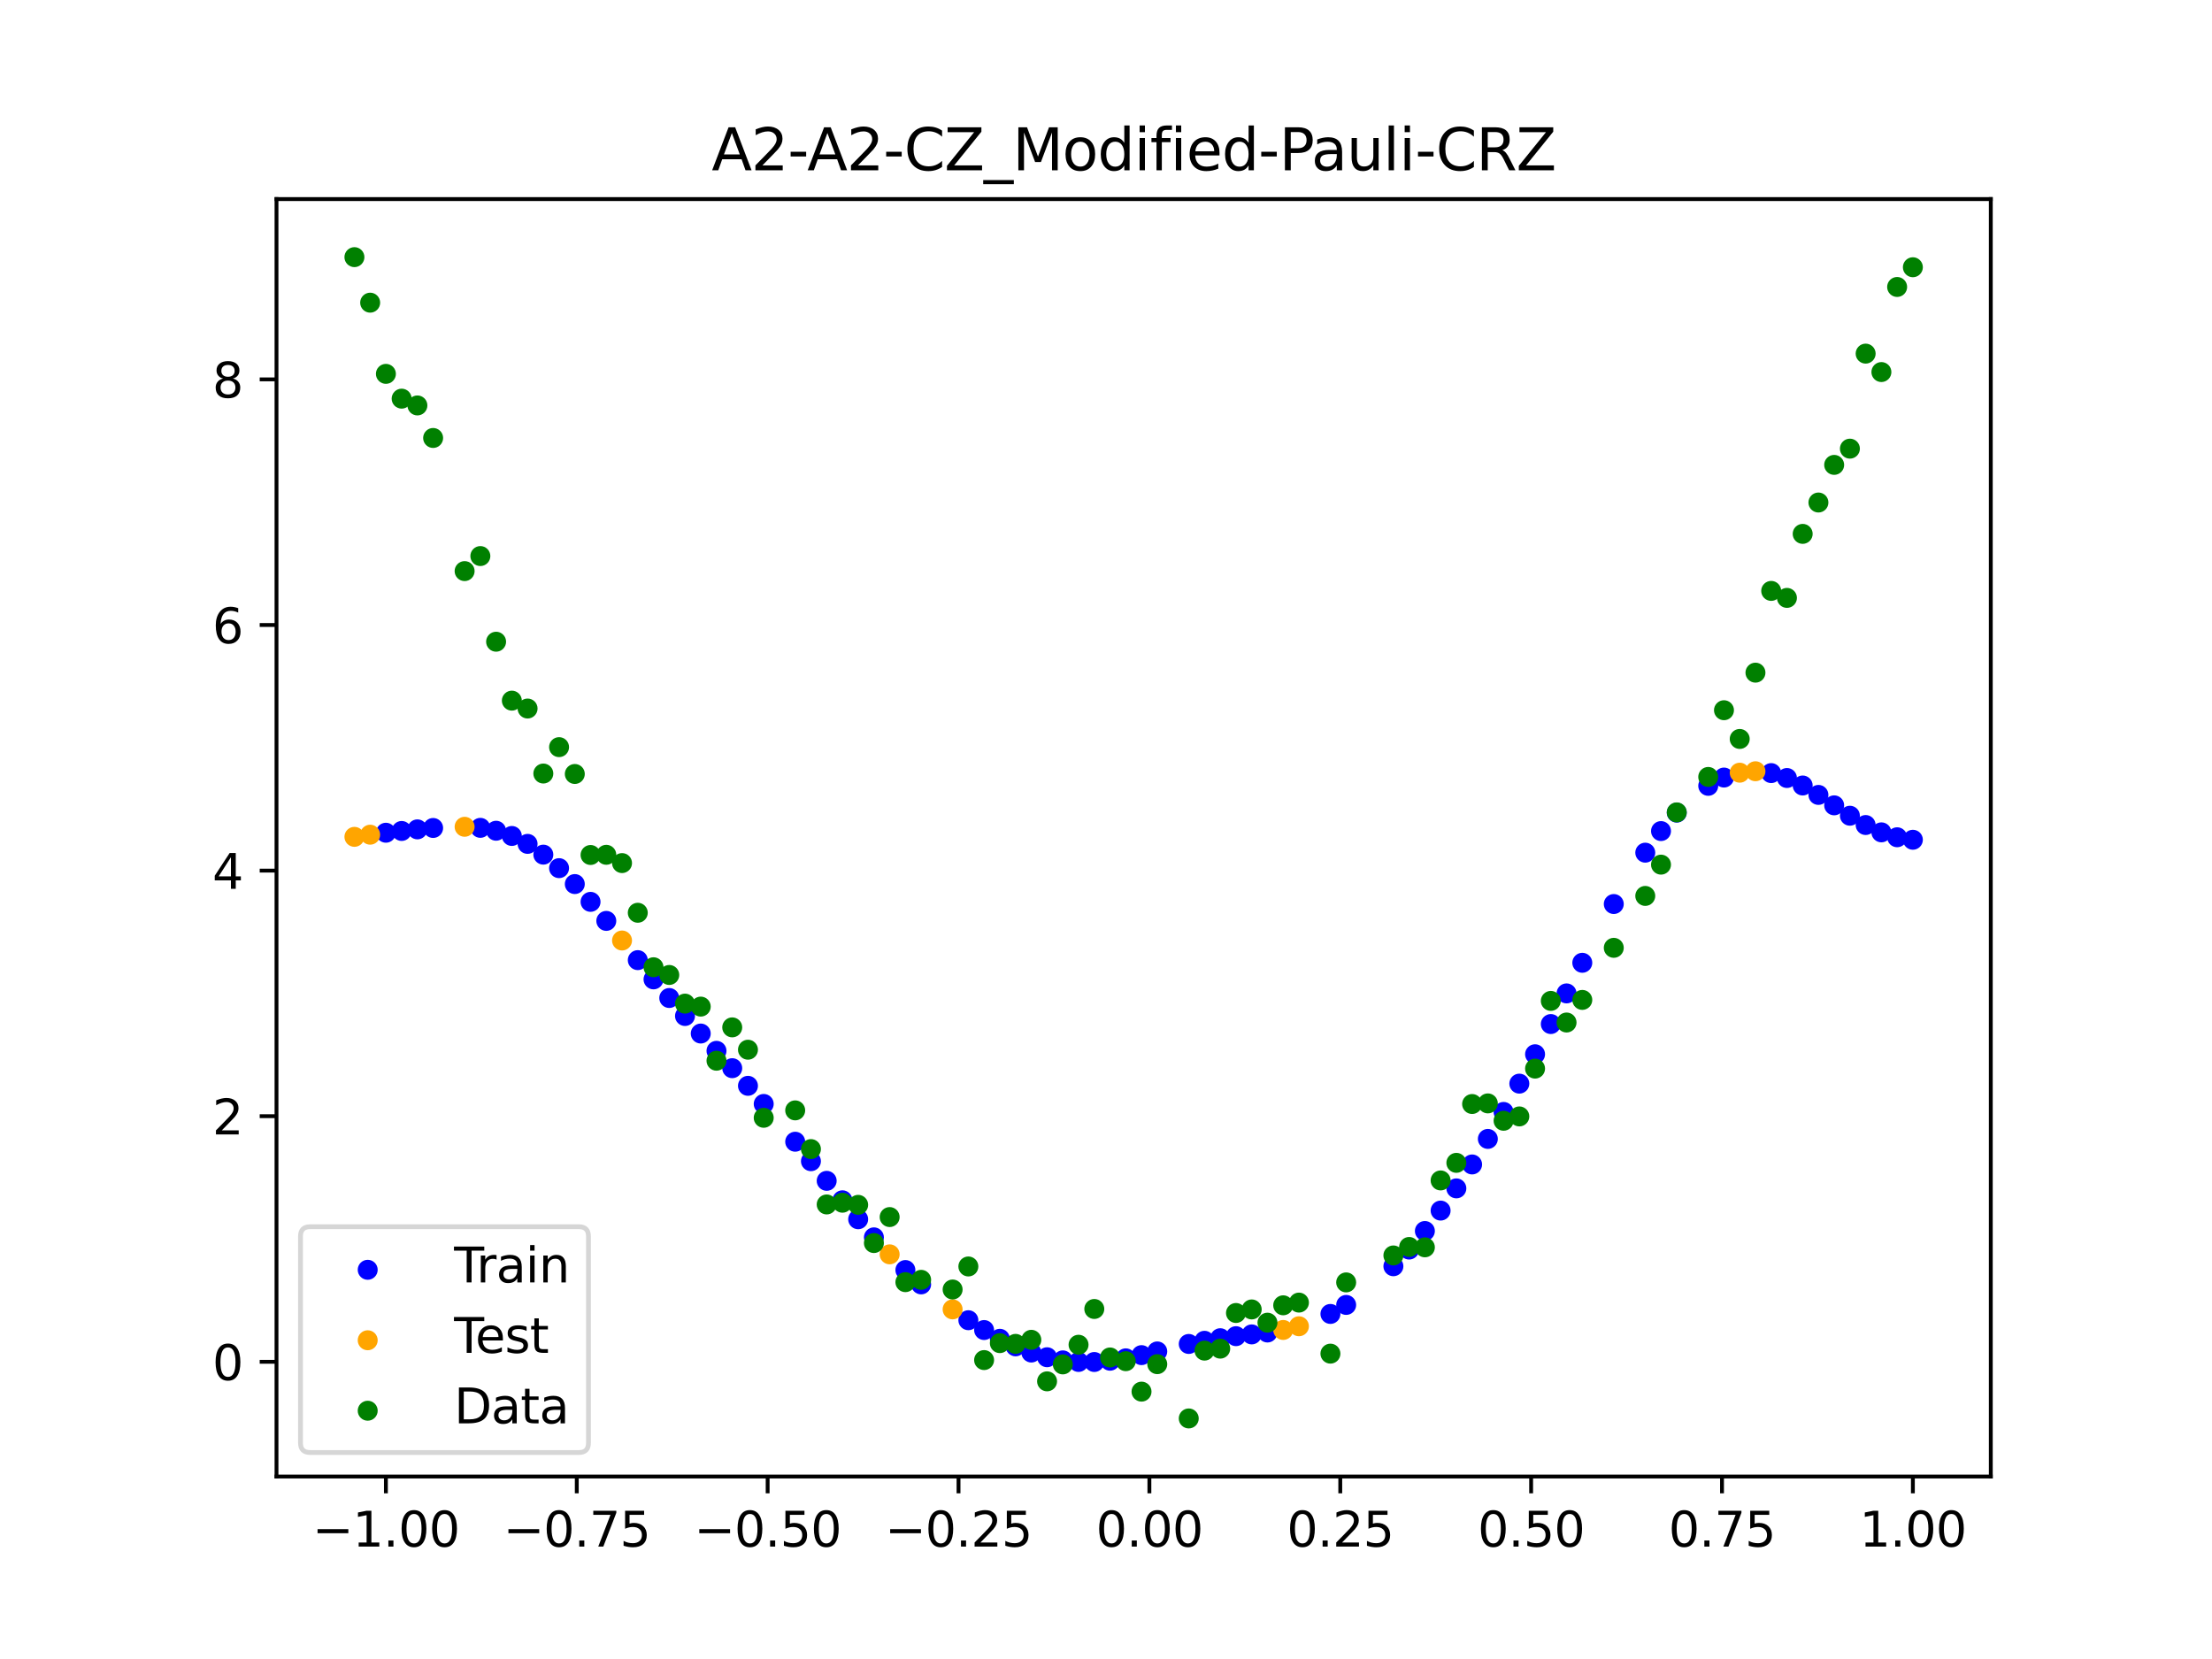 <?xml version="1.0" encoding="utf-8" standalone="no"?>
<!DOCTYPE svg PUBLIC "-//W3C//DTD SVG 1.1//EN"
  "http://www.w3.org/Graphics/SVG/1.1/DTD/svg11.dtd">
<svg xmlns:xlink="http://www.w3.org/1999/xlink" width="460.8pt" height="345.6pt" viewBox="0 0 460.8 345.6" xmlns="http://www.w3.org/2000/svg" version="1.1">
 <defs>
  <style type="text/css">*{stroke-linejoin: round; stroke-linecap: butt}</style>
 </defs>
 <g id="figure_1">
  <g id="patch_1">
   <path d="M 0 345.6 
L 460.8 345.6 
L 460.8 0 
L 0 0 
z
" style="fill: #ffffff"/>
  </g>
  <g id="axes_1">
   <g id="patch_2">
    <path d="M 57.6 307.584 
L 414.72 307.584 
L 414.72 41.472 
L 57.6 41.472 
z
" style="fill: #ffffff"/>
   </g>
   <g id="PathCollection_1">
    <defs>
     <path id="mdd47e2f540" d="M 0 1.581 
C 0.419 1.581 0.822 1.415 1.118 1.118 
C 1.415 0.822 1.581 0.419 1.581 0 
C 1.581 -0.419 1.415 -0.822 1.118 -1.118 
C 0.822 -1.415 0.419 -1.581 0 -1.581 
C -0.419 -1.581 -0.822 -1.415 -1.118 -1.118 
C -1.415 -0.822 -1.581 -0.419 -1.581 0 
C -1.581 0.419 -1.415 0.822 -1.118 1.118 
C -0.822 1.415 -0.419 1.581 0 1.581 
z
" style="stroke: #0000ff"/>
    </defs>
    <g clip-path="url(#p94c8660cae)">
     <use xlink:href="#mdd47e2f540" x="208.286" y="278.893" style="fill: #0000ff; stroke: #0000ff"/>
     <use xlink:href="#mdd47e2f540" x="83.671" y="173.106" style="fill: #0000ff; stroke: #0000ff"/>
     <use xlink:href="#mdd47e2f540" x="349.297" y="169.289" style="fill: #0000ff; stroke: #0000ff"/>
     <use xlink:href="#mdd47e2f540" x="149.258" y="218.907" style="fill: #0000ff; stroke: #0000ff"/>
     <use xlink:href="#mdd47e2f540" x="293.548" y="260.306" style="fill: #0000ff; stroke: #0000ff"/>
     <use xlink:href="#mdd47e2f540" x="319.783" y="219.619" style="fill: #0000ff; stroke: #0000ff"/>
     <use xlink:href="#mdd47e2f540" x="254.196" y="278.773" style="fill: #0000ff; stroke: #0000ff"/>
     <use xlink:href="#mdd47e2f540" x="342.739" y="177.626" style="fill: #0000ff; stroke: #0000ff"/>
     <use xlink:href="#mdd47e2f540" x="142.699" y="211.652" style="fill: #0000ff; stroke: #0000ff"/>
     <use xlink:href="#mdd47e2f540" x="175.492" y="250.043" style="fill: #0000ff; stroke: #0000ff"/>
     <use xlink:href="#mdd47e2f540" x="250.917" y="279.31" style="fill: #0000ff; stroke: #0000ff"/>
     <use xlink:href="#mdd47e2f540" x="155.816" y="226.198" style="fill: #0000ff; stroke: #0000ff"/>
     <use xlink:href="#mdd47e2f540" x="86.95" y="172.772" style="fill: #0000ff; stroke: #0000ff"/>
     <use xlink:href="#mdd47e2f540" x="123.023" y="187.873" style="fill: #0000ff; stroke: #0000ff"/>
     <use xlink:href="#mdd47e2f540" x="313.224" y="231.635" style="fill: #0000ff; stroke: #0000ff"/>
     <use xlink:href="#mdd47e2f540" x="100.067" y="172.457" style="fill: #0000ff; stroke: #0000ff"/>
     <use xlink:href="#mdd47e2f540" x="132.861" y="200.014" style="fill: #0000ff; stroke: #0000ff"/>
     <use xlink:href="#mdd47e2f540" x="182.051" y="257.764" style="fill: #0000ff; stroke: #0000ff"/>
     <use xlink:href="#mdd47e2f540" x="382.091" y="167.767" style="fill: #0000ff; stroke: #0000ff"/>
     <use xlink:href="#mdd47e2f540" x="188.61" y="264.571" style="fill: #0000ff; stroke: #0000ff"/>
     <use xlink:href="#mdd47e2f540" x="247.638" y="279.97" style="fill: #0000ff; stroke: #0000ff"/>
     <use xlink:href="#mdd47e2f540" x="300.107" y="252.188" style="fill: #0000ff; stroke: #0000ff"/>
     <use xlink:href="#mdd47e2f540" x="152.537" y="222.522" style="fill: #0000ff; stroke: #0000ff"/>
     <use xlink:href="#mdd47e2f540" x="205.006" y="277.071" style="fill: #0000ff; stroke: #0000ff"/>
     <use xlink:href="#mdd47e2f540" x="306.666" y="242.576" style="fill: #0000ff; stroke: #0000ff"/>
     <use xlink:href="#mdd47e2f540" x="280.431" y="271.839" style="fill: #0000ff; stroke: #0000ff"/>
     <use xlink:href="#mdd47e2f540" x="90.229" y="172.482" style="fill: #0000ff; stroke: #0000ff"/>
     <use xlink:href="#mdd47e2f540" x="326.342" y="206.944" style="fill: #0000ff; stroke: #0000ff"/>
     <use xlink:href="#mdd47e2f540" x="296.828" y="256.44" style="fill: #0000ff; stroke: #0000ff"/>
     <use xlink:href="#mdd47e2f540" x="165.654" y="237.841" style="fill: #0000ff; stroke: #0000ff"/>
     <use xlink:href="#mdd47e2f540" x="231.241" y="283.464" style="fill: #0000ff; stroke: #0000ff"/>
     <use xlink:href="#mdd47e2f540" x="277.152" y="273.717" style="fill: #0000ff; stroke: #0000ff"/>
     <use xlink:href="#mdd47e2f540" x="106.626" y="174.146" style="fill: #0000ff; stroke: #0000ff"/>
     <use xlink:href="#mdd47e2f540" x="172.213" y="245.989" style="fill: #0000ff; stroke: #0000ff"/>
     <use xlink:href="#mdd47e2f540" x="346.018" y="173.128" style="fill: #0000ff; stroke: #0000ff"/>
     <use xlink:href="#mdd47e2f540" x="309.945" y="237.258" style="fill: #0000ff; stroke: #0000ff"/>
     <use xlink:href="#mdd47e2f540" x="359.135" y="161.978" style="fill: #0000ff; stroke: #0000ff"/>
     <use xlink:href="#mdd47e2f540" x="116.464" y="180.851" style="fill: #0000ff; stroke: #0000ff"/>
     <use xlink:href="#mdd47e2f540" x="103.347" y="173.059" style="fill: #0000ff; stroke: #0000ff"/>
     <use xlink:href="#mdd47e2f540" x="159.096" y="229.971" style="fill: #0000ff; stroke: #0000ff"/>
     <use xlink:href="#mdd47e2f540" x="119.743" y="184.166" style="fill: #0000ff; stroke: #0000ff"/>
     <use xlink:href="#mdd47e2f540" x="178.772" y="253.992" style="fill: #0000ff; stroke: #0000ff"/>
     <use xlink:href="#mdd47e2f540" x="241.079" y="281.527" style="fill: #0000ff; stroke: #0000ff"/>
     <use xlink:href="#mdd47e2f540" x="145.978" y="215.303" style="fill: #0000ff; stroke: #0000ff"/>
     <use xlink:href="#mdd47e2f540" x="168.934" y="241.901" style="fill: #0000ff; stroke: #0000ff"/>
     <use xlink:href="#mdd47e2f540" x="329.621" y="200.567" style="fill: #0000ff; stroke: #0000ff"/>
     <use xlink:href="#mdd47e2f540" x="264.034" y="277.586" style="fill: #0000ff; stroke: #0000ff"/>
     <use xlink:href="#mdd47e2f540" x="391.929" y="173.395" style="fill: #0000ff; stroke: #0000ff"/>
     <use xlink:href="#mdd47e2f540" x="336.18" y="188.325" style="fill: #0000ff; stroke: #0000ff"/>
     <use xlink:href="#mdd47e2f540" x="316.504" y="225.741" style="fill: #0000ff; stroke: #0000ff"/>
     <use xlink:href="#mdd47e2f540" x="191.889" y="267.561" style="fill: #0000ff; stroke: #0000ff"/>
     <use xlink:href="#mdd47e2f540" x="368.973" y="161.051" style="fill: #0000ff; stroke: #0000ff"/>
     <use xlink:href="#mdd47e2f540" x="398.487" y="174.938" style="fill: #0000ff; stroke: #0000ff"/>
     <use xlink:href="#mdd47e2f540" x="234.52" y="282.967" style="fill: #0000ff; stroke: #0000ff"/>
     <use xlink:href="#mdd47e2f540" x="109.905" y="175.795" style="fill: #0000ff; stroke: #0000ff"/>
     <use xlink:href="#mdd47e2f540" x="323.062" y="213.328" style="fill: #0000ff; stroke: #0000ff"/>
     <use xlink:href="#mdd47e2f540" x="126.302" y="191.838" style="fill: #0000ff; stroke: #0000ff"/>
     <use xlink:href="#mdd47e2f540" x="388.649" y="171.867" style="fill: #0000ff; stroke: #0000ff"/>
     <use xlink:href="#mdd47e2f540" x="227.962" y="283.73" style="fill: #0000ff; stroke: #0000ff"/>
     <use xlink:href="#mdd47e2f540" x="113.185" y="178.037" style="fill: #0000ff; stroke: #0000ff"/>
     <use xlink:href="#mdd47e2f540" x="260.755" y="277.981" style="fill: #0000ff; stroke: #0000ff"/>
     <use xlink:href="#mdd47e2f540" x="80.391" y="173.474" style="fill: #0000ff; stroke: #0000ff"/>
     <use xlink:href="#mdd47e2f540" x="139.42" y="207.901" style="fill: #0000ff; stroke: #0000ff"/>
     <use xlink:href="#mdd47e2f540" x="378.811" y="165.595" style="fill: #0000ff; stroke: #0000ff"/>
     <use xlink:href="#mdd47e2f540" x="375.532" y="163.634" style="fill: #0000ff; stroke: #0000ff"/>
     <use xlink:href="#mdd47e2f540" x="237.8" y="282.298" style="fill: #0000ff; stroke: #0000ff"/>
     <use xlink:href="#mdd47e2f540" x="290.269" y="263.782" style="fill: #0000ff; stroke: #0000ff"/>
     <use xlink:href="#mdd47e2f540" x="211.565" y="280.466" style="fill: #0000ff; stroke: #0000ff"/>
     <use xlink:href="#mdd47e2f540" x="136.14" y="204.021" style="fill: #0000ff; stroke: #0000ff"/>
     <use xlink:href="#mdd47e2f540" x="395.208" y="174.417" style="fill: #0000ff; stroke: #0000ff"/>
     <use xlink:href="#mdd47e2f540" x="385.37" y="169.932" style="fill: #0000ff; stroke: #0000ff"/>
     <use xlink:href="#mdd47e2f540" x="303.386" y="247.561" style="fill: #0000ff; stroke: #0000ff"/>
     <use xlink:href="#mdd47e2f540" x="224.682" y="283.718" style="fill: #0000ff; stroke: #0000ff"/>
     <use xlink:href="#mdd47e2f540" x="372.253" y="162.072" style="fill: #0000ff; stroke: #0000ff"/>
     <use xlink:href="#mdd47e2f540" x="257.476" y="278.348" style="fill: #0000ff; stroke: #0000ff"/>
     <use xlink:href="#mdd47e2f540" x="221.403" y="283.393" style="fill: #0000ff; stroke: #0000ff"/>
     <use xlink:href="#mdd47e2f540" x="355.856" y="163.704" style="fill: #0000ff; stroke: #0000ff"/>
     <use xlink:href="#mdd47e2f540" x="201.727" y="275.025" style="fill: #0000ff; stroke: #0000ff"/>
     <use xlink:href="#mdd47e2f540" x="214.844" y="281.758" style="fill: #0000ff; stroke: #0000ff"/>
     <use xlink:href="#mdd47e2f540" x="218.124" y="282.739" style="fill: #0000ff; stroke: #0000ff"/>
    </g>
   </g>
   <g id="PathCollection_2">
    <defs>
     <path id="m7526c33d32" d="M 0 1.581 
C 0.419 1.581 0.822 1.415 1.118 1.118 
C 1.415 0.822 1.581 0.419 1.581 0 
C 1.581 -0.419 1.415 -0.822 1.118 -1.118 
C 0.822 -1.415 0.419 -1.581 0 -1.581 
C -0.419 -1.581 -0.822 -1.415 -1.118 -1.118 
C -1.415 -0.822 -1.581 -0.419 -1.581 0 
C -1.581 0.419 -1.415 0.822 -1.118 1.118 
C -0.822 1.415 -0.419 1.581 0 1.581 
z
" style="stroke: #ffa500"/>
    </defs>
    <g clip-path="url(#p94c8660cae)">
     <use xlink:href="#m7526c33d32" x="198.448" y="272.766" style="fill: #ffa500; stroke: #ffa500"/>
     <use xlink:href="#m7526c33d32" x="365.694" y="160.666" style="fill: #ffa500; stroke: #ffa500"/>
     <use xlink:href="#m7526c33d32" x="73.833" y="174.331" style="fill: #ffa500; stroke: #ffa500"/>
     <use xlink:href="#m7526c33d32" x="96.788" y="172.235" style="fill: #ffa500; stroke: #ffa500"/>
     <use xlink:href="#m7526c33d32" x="267.314" y="277.055" style="fill: #ffa500; stroke: #ffa500"/>
     <use xlink:href="#m7526c33d32" x="129.581" y="195.924" style="fill: #ffa500; stroke: #ffa500"/>
     <use xlink:href="#m7526c33d32" x="185.33" y="261.302" style="fill: #ffa500; stroke: #ffa500"/>
     <use xlink:href="#m7526c33d32" x="270.593" y="276.284" style="fill: #ffa500; stroke: #ffa500"/>
     <use xlink:href="#m7526c33d32" x="77.112" y="173.881" style="fill: #ffa500; stroke: #ffa500"/>
     <use xlink:href="#m7526c33d32" x="362.415" y="160.967" style="fill: #ffa500; stroke: #ffa500"/>
    </g>
   </g>
   <g id="PathCollection_3">
    <defs>
     <path id="m6235c4e39a" d="M 0 1.581 
C 0.419 1.581 0.822 1.415 1.118 1.118 
C 1.415 0.822 1.581 0.419 1.581 0 
C 1.581 -0.419 1.415 -0.822 1.118 -1.118 
C 0.822 -1.415 0.419 -1.581 0 -1.581 
C -0.419 -1.581 -0.822 -1.415 -1.118 -1.118 
C -1.415 -0.822 -1.581 -0.419 -1.581 0 
C -1.581 0.419 -1.415 0.822 -1.118 1.118 
C -0.822 1.415 -0.419 1.581 0 1.581 
z
" style="stroke: #008000"/>
    </defs>
    <g clip-path="url(#p94c8660cae)">
     <use xlink:href="#m6235c4e39a" x="208.286" y="279.798" style="fill: #008000; stroke: #008000"/>
     <use xlink:href="#m6235c4e39a" x="83.671" y="83.047" style="fill: #008000; stroke: #008000"/>
     <use xlink:href="#m6235c4e39a" x="349.297" y="169.235" style="fill: #008000; stroke: #008000"/>
     <use xlink:href="#m6235c4e39a" x="149.258" y="220.967" style="fill: #008000; stroke: #008000"/>
     <use xlink:href="#m6235c4e39a" x="293.548" y="259.766" style="fill: #008000; stroke: #008000"/>
     <use xlink:href="#m6235c4e39a" x="319.783" y="222.609" style="fill: #008000; stroke: #008000"/>
     <use xlink:href="#m6235c4e39a" x="254.196" y="280.945" style="fill: #008000; stroke: #008000"/>
     <use xlink:href="#m6235c4e39a" x="342.739" y="186.636" style="fill: #008000; stroke: #008000"/>
     <use xlink:href="#m6235c4e39a" x="142.699" y="209.073" style="fill: #008000; stroke: #008000"/>
     <use xlink:href="#m6235c4e39a" x="175.492" y="250.548" style="fill: #008000; stroke: #008000"/>
     <use xlink:href="#m6235c4e39a" x="250.917" y="281.357" style="fill: #008000; stroke: #008000"/>
     <use xlink:href="#m6235c4e39a" x="155.816" y="218.675" style="fill: #008000; stroke: #008000"/>
     <use xlink:href="#m6235c4e39a" x="86.95" y="84.461" style="fill: #008000; stroke: #008000"/>
     <use xlink:href="#m6235c4e39a" x="123.023" y="178.109" style="fill: #008000; stroke: #008000"/>
     <use xlink:href="#m6235c4e39a" x="313.224" y="233.476" style="fill: #008000; stroke: #008000"/>
     <use xlink:href="#m6235c4e39a" x="100.067" y="115.838" style="fill: #008000; stroke: #008000"/>
     <use xlink:href="#m6235c4e39a" x="132.861" y="190.145" style="fill: #008000; stroke: #008000"/>
     <use xlink:href="#m6235c4e39a" x="182.051" y="258.951" style="fill: #008000; stroke: #008000"/>
     <use xlink:href="#m6235c4e39a" x="382.091" y="96.844" style="fill: #008000; stroke: #008000"/>
     <use xlink:href="#m6235c4e39a" x="188.61" y="267.097" style="fill: #008000; stroke: #008000"/>
     <use xlink:href="#m6235c4e39a" x="247.638" y="295.488" style="fill: #008000; stroke: #008000"/>
     <use xlink:href="#m6235c4e39a" x="300.107" y="245.907" style="fill: #008000; stroke: #008000"/>
     <use xlink:href="#m6235c4e39a" x="152.537" y="214.021" style="fill: #008000; stroke: #008000"/>
     <use xlink:href="#m6235c4e39a" x="205.006" y="283.329" style="fill: #008000; stroke: #008000"/>
     <use xlink:href="#m6235c4e39a" x="306.666" y="229.986" style="fill: #008000; stroke: #008000"/>
     <use xlink:href="#m6235c4e39a" x="280.431" y="267.148" style="fill: #008000; stroke: #008000"/>
     <use xlink:href="#m6235c4e39a" x="90.229" y="91.238" style="fill: #008000; stroke: #008000"/>
     <use xlink:href="#m6235c4e39a" x="326.342" y="213.009" style="fill: #008000; stroke: #008000"/>
     <use xlink:href="#m6235c4e39a" x="296.828" y="259.841" style="fill: #008000; stroke: #008000"/>
     <use xlink:href="#m6235c4e39a" x="165.654" y="231.312" style="fill: #008000; stroke: #008000"/>
     <use xlink:href="#m6235c4e39a" x="231.241" y="282.785" style="fill: #008000; stroke: #008000"/>
     <use xlink:href="#m6235c4e39a" x="277.152" y="281.988" style="fill: #008000; stroke: #008000"/>
     <use xlink:href="#m6235c4e39a" x="106.626" y="145.957" style="fill: #008000; stroke: #008000"/>
     <use xlink:href="#m6235c4e39a" x="172.213" y="250.909" style="fill: #008000; stroke: #008000"/>
     <use xlink:href="#m6235c4e39a" x="346.018" y="180.121" style="fill: #008000; stroke: #008000"/>
     <use xlink:href="#m6235c4e39a" x="309.945" y="229.858" style="fill: #008000; stroke: #008000"/>
     <use xlink:href="#m6235c4e39a" x="359.135" y="147.953" style="fill: #008000; stroke: #008000"/>
     <use xlink:href="#m6235c4e39a" x="116.464" y="155.642" style="fill: #008000; stroke: #008000"/>
     <use xlink:href="#m6235c4e39a" x="103.347" y="133.681" style="fill: #008000; stroke: #008000"/>
     <use xlink:href="#m6235c4e39a" x="159.096" y="232.856" style="fill: #008000; stroke: #008000"/>
     <use xlink:href="#m6235c4e39a" x="119.743" y="161.234" style="fill: #008000; stroke: #008000"/>
     <use xlink:href="#m6235c4e39a" x="178.772" y="250.991" style="fill: #008000; stroke: #008000"/>
     <use xlink:href="#m6235c4e39a" x="241.079" y="284.178" style="fill: #008000; stroke: #008000"/>
     <use xlink:href="#m6235c4e39a" x="145.978" y="209.694" style="fill: #008000; stroke: #008000"/>
     <use xlink:href="#m6235c4e39a" x="168.934" y="239.376" style="fill: #008000; stroke: #008000"/>
     <use xlink:href="#m6235c4e39a" x="329.621" y="208.299" style="fill: #008000; stroke: #008000"/>
     <use xlink:href="#m6235c4e39a" x="264.034" y="275.541" style="fill: #008000; stroke: #008000"/>
     <use xlink:href="#m6235c4e39a" x="391.929" y="77.507" style="fill: #008000; stroke: #008000"/>
     <use xlink:href="#m6235c4e39a" x="336.18" y="197.449" style="fill: #008000; stroke: #008000"/>
     <use xlink:href="#m6235c4e39a" x="316.504" y="232.571" style="fill: #008000; stroke: #008000"/>
     <use xlink:href="#m6235c4e39a" x="191.889" y="266.612" style="fill: #008000; stroke: #008000"/>
     <use xlink:href="#m6235c4e39a" x="368.973" y="123.096" style="fill: #008000; stroke: #008000"/>
     <use xlink:href="#m6235c4e39a" x="398.487" y="55.672" style="fill: #008000; stroke: #008000"/>
     <use xlink:href="#m6235c4e39a" x="234.52" y="283.56" style="fill: #008000; stroke: #008000"/>
     <use xlink:href="#m6235c4e39a" x="109.905" y="147.599" style="fill: #008000; stroke: #008000"/>
     <use xlink:href="#m6235c4e39a" x="323.062" y="208.507" style="fill: #008000; stroke: #008000"/>
     <use xlink:href="#m6235c4e39a" x="126.302" y="178.07" style="fill: #008000; stroke: #008000"/>
     <use xlink:href="#m6235c4e39a" x="388.649" y="73.667" style="fill: #008000; stroke: #008000"/>
     <use xlink:href="#m6235c4e39a" x="227.962" y="272.682" style="fill: #008000; stroke: #008000"/>
     <use xlink:href="#m6235c4e39a" x="113.185" y="161.141" style="fill: #008000; stroke: #008000"/>
     <use xlink:href="#m6235c4e39a" x="260.755" y="272.778" style="fill: #008000; stroke: #008000"/>
     <use xlink:href="#m6235c4e39a" x="80.391" y="77.883" style="fill: #008000; stroke: #008000"/>
     <use xlink:href="#m6235c4e39a" x="139.42" y="203.102" style="fill: #008000; stroke: #008000"/>
     <use xlink:href="#m6235c4e39a" x="378.811" y="104.684" style="fill: #008000; stroke: #008000"/>
     <use xlink:href="#m6235c4e39a" x="375.532" y="111.216" style="fill: #008000; stroke: #008000"/>
     <use xlink:href="#m6235c4e39a" x="237.8" y="289.903" style="fill: #008000; stroke: #008000"/>
     <use xlink:href="#m6235c4e39a" x="290.269" y="261.533" style="fill: #008000; stroke: #008000"/>
     <use xlink:href="#m6235c4e39a" x="211.565" y="279.954" style="fill: #008000; stroke: #008000"/>
     <use xlink:href="#m6235c4e39a" x="136.14" y="201.496" style="fill: #008000; stroke: #008000"/>
     <use xlink:href="#m6235c4e39a" x="395.208" y="59.781" style="fill: #008000; stroke: #008000"/>
     <use xlink:href="#m6235c4e39a" x="385.37" y="93.463" style="fill: #008000; stroke: #008000"/>
     <use xlink:href="#m6235c4e39a" x="303.386" y="242.242" style="fill: #008000; stroke: #008000"/>
     <use xlink:href="#m6235c4e39a" x="224.682" y="280.135" style="fill: #008000; stroke: #008000"/>
     <use xlink:href="#m6235c4e39a" x="372.253" y="124.552" style="fill: #008000; stroke: #008000"/>
     <use xlink:href="#m6235c4e39a" x="257.476" y="273.52" style="fill: #008000; stroke: #008000"/>
     <use xlink:href="#m6235c4e39a" x="221.403" y="284.229" style="fill: #008000; stroke: #008000"/>
     <use xlink:href="#m6235c4e39a" x="355.856" y="161.851" style="fill: #008000; stroke: #008000"/>
     <use xlink:href="#m6235c4e39a" x="201.727" y="263.828" style="fill: #008000; stroke: #008000"/>
     <use xlink:href="#m6235c4e39a" x="214.844" y="279.105" style="fill: #008000; stroke: #008000"/>
     <use xlink:href="#m6235c4e39a" x="218.124" y="287.758" style="fill: #008000; stroke: #008000"/>
    </g>
   </g>
   <g id="PathCollection_4">
    <g clip-path="url(#p94c8660cae)">
     <use xlink:href="#m6235c4e39a" x="198.448" y="268.627" style="fill: #008000; stroke: #008000"/>
     <use xlink:href="#m6235c4e39a" x="365.694" y="140.127" style="fill: #008000; stroke: #008000"/>
     <use xlink:href="#m6235c4e39a" x="73.833" y="53.568" style="fill: #008000; stroke: #008000"/>
     <use xlink:href="#m6235c4e39a" x="96.788" y="118.971" style="fill: #008000; stroke: #008000"/>
     <use xlink:href="#m6235c4e39a" x="267.314" y="271.918" style="fill: #008000; stroke: #008000"/>
     <use xlink:href="#m6235c4e39a" x="129.581" y="179.797" style="fill: #008000; stroke: #008000"/>
     <use xlink:href="#m6235c4e39a" x="185.33" y="253.537" style="fill: #008000; stroke: #008000"/>
     <use xlink:href="#m6235c4e39a" x="270.593" y="271.354" style="fill: #008000; stroke: #008000"/>
     <use xlink:href="#m6235c4e39a" x="77.112" y="63.052" style="fill: #008000; stroke: #008000"/>
     <use xlink:href="#m6235c4e39a" x="362.415" y="153.936" style="fill: #008000; stroke: #008000"/>
    </g>
   </g>
   <g id="matplotlib.axis_1">
    <g id="xtick_1">
     <g id="line2d_1">
      <defs>
       <path id="m10f197cf86" d="M 0 0 
L 0 3.5 
" style="stroke: #000000; stroke-width: 0.8"/>
      </defs>
      <g>
       <use xlink:href="#m10f197cf86" x="80.391" y="307.584" style="stroke: #000000; stroke-width: 0.8"/>
      </g>
     </g>
     <g id="text_1">
      <!-- −1.00 -->
      <g transform="translate(65.069 322.182) scale(0.1 -0.1)">
       <defs>
        <path id="DejaVuSans-2212" d="M 678 2272 
L 4684 2272 
L 4684 1741 
L 678 1741 
L 678 2272 
z
" transform="scale(0.016)"/>
        <path id="DejaVuSans-31" d="M 794 531 
L 1825 531 
L 1825 4091 
L 703 3866 
L 703 4441 
L 1819 4666 
L 2450 4666 
L 2450 531 
L 3481 531 
L 3481 0 
L 794 0 
L 794 531 
z
" transform="scale(0.016)"/>
        <path id="DejaVuSans-2e" d="M 684 794 
L 1344 794 
L 1344 0 
L 684 0 
L 684 794 
z
" transform="scale(0.016)"/>
        <path id="DejaVuSans-30" d="M 2034 4250 
Q 1547 4250 1301 3770 
Q 1056 3291 1056 2328 
Q 1056 1369 1301 889 
Q 1547 409 2034 409 
Q 2525 409 2770 889 
Q 3016 1369 3016 2328 
Q 3016 3291 2770 3770 
Q 2525 4250 2034 4250 
z
M 2034 4750 
Q 2819 4750 3233 4129 
Q 3647 3509 3647 2328 
Q 3647 1150 3233 529 
Q 2819 -91 2034 -91 
Q 1250 -91 836 529 
Q 422 1150 422 2328 
Q 422 3509 836 4129 
Q 1250 4750 2034 4750 
z
" transform="scale(0.016)"/>
       </defs>
       <use xlink:href="#DejaVuSans-2212"/>
       <use xlink:href="#DejaVuSans-31" x="83.789"/>
       <use xlink:href="#DejaVuSans-2e" x="147.412"/>
       <use xlink:href="#DejaVuSans-30" x="179.199"/>
       <use xlink:href="#DejaVuSans-30" x="242.822"/>
      </g>
     </g>
    </g>
    <g id="xtick_2">
     <g id="line2d_2">
      <g>
       <use xlink:href="#m10f197cf86" x="120.153" y="307.584" style="stroke: #000000; stroke-width: 0.8"/>
      </g>
     </g>
     <g id="text_2">
      <!-- −0.75 -->
      <g transform="translate(104.831 322.182) scale(0.1 -0.1)">
       <defs>
        <path id="DejaVuSans-37" d="M 525 4666 
L 3525 4666 
L 3525 4397 
L 1831 0 
L 1172 0 
L 2766 4134 
L 525 4134 
L 525 4666 
z
" transform="scale(0.016)"/>
        <path id="DejaVuSans-35" d="M 691 4666 
L 3169 4666 
L 3169 4134 
L 1269 4134 
L 1269 2991 
Q 1406 3038 1543 3061 
Q 1681 3084 1819 3084 
Q 2600 3084 3056 2656 
Q 3513 2228 3513 1497 
Q 3513 744 3044 326 
Q 2575 -91 1722 -91 
Q 1428 -91 1123 -41 
Q 819 9 494 109 
L 494 744 
Q 775 591 1075 516 
Q 1375 441 1709 441 
Q 2250 441 2565 725 
Q 2881 1009 2881 1497 
Q 2881 1984 2565 2268 
Q 2250 2553 1709 2553 
Q 1456 2553 1204 2497 
Q 953 2441 691 2322 
L 691 4666 
z
" transform="scale(0.016)"/>
       </defs>
       <use xlink:href="#DejaVuSans-2212"/>
       <use xlink:href="#DejaVuSans-30" x="83.789"/>
       <use xlink:href="#DejaVuSans-2e" x="147.412"/>
       <use xlink:href="#DejaVuSans-37" x="179.199"/>
       <use xlink:href="#DejaVuSans-35" x="242.822"/>
      </g>
     </g>
    </g>
    <g id="xtick_3">
     <g id="line2d_3">
      <g>
       <use xlink:href="#m10f197cf86" x="159.915" y="307.584" style="stroke: #000000; stroke-width: 0.8"/>
      </g>
     </g>
     <g id="text_3">
      <!-- −0.50 -->
      <g transform="translate(144.593 322.182) scale(0.1 -0.1)">
       <use xlink:href="#DejaVuSans-2212"/>
       <use xlink:href="#DejaVuSans-30" x="83.789"/>
       <use xlink:href="#DejaVuSans-2e" x="147.412"/>
       <use xlink:href="#DejaVuSans-35" x="179.199"/>
       <use xlink:href="#DejaVuSans-30" x="242.822"/>
      </g>
     </g>
    </g>
    <g id="xtick_4">
     <g id="line2d_4">
      <g>
       <use xlink:href="#m10f197cf86" x="199.677" y="307.584" style="stroke: #000000; stroke-width: 0.8"/>
      </g>
     </g>
     <g id="text_4">
      <!-- −0.25 -->
      <g transform="translate(184.355 322.182) scale(0.1 -0.1)">
       <defs>
        <path id="DejaVuSans-32" d="M 1228 531 
L 3431 531 
L 3431 0 
L 469 0 
L 469 531 
Q 828 903 1448 1529 
Q 2069 2156 2228 2338 
Q 2531 2678 2651 2914 
Q 2772 3150 2772 3378 
Q 2772 3750 2511 3984 
Q 2250 4219 1831 4219 
Q 1534 4219 1204 4116 
Q 875 4013 500 3803 
L 500 4441 
Q 881 4594 1212 4672 
Q 1544 4750 1819 4750 
Q 2544 4750 2975 4387 
Q 3406 4025 3406 3419 
Q 3406 3131 3298 2873 
Q 3191 2616 2906 2266 
Q 2828 2175 2409 1742 
Q 1991 1309 1228 531 
z
" transform="scale(0.016)"/>
       </defs>
       <use xlink:href="#DejaVuSans-2212"/>
       <use xlink:href="#DejaVuSans-30" x="83.789"/>
       <use xlink:href="#DejaVuSans-2e" x="147.412"/>
       <use xlink:href="#DejaVuSans-32" x="179.199"/>
       <use xlink:href="#DejaVuSans-35" x="242.822"/>
      </g>
     </g>
    </g>
    <g id="xtick_5">
     <g id="line2d_5">
      <g>
       <use xlink:href="#m10f197cf86" x="239.439" y="307.584" style="stroke: #000000; stroke-width: 0.8"/>
      </g>
     </g>
     <g id="text_5">
      <!-- 0.00 -->
      <g transform="translate(228.307 322.182) scale(0.1 -0.1)">
       <use xlink:href="#DejaVuSans-30"/>
       <use xlink:href="#DejaVuSans-2e" x="63.623"/>
       <use xlink:href="#DejaVuSans-30" x="95.41"/>
       <use xlink:href="#DejaVuSans-30" x="159.033"/>
      </g>
     </g>
    </g>
    <g id="xtick_6">
     <g id="line2d_6">
      <g>
       <use xlink:href="#m10f197cf86" x="279.201" y="307.584" style="stroke: #000000; stroke-width: 0.8"/>
      </g>
     </g>
     <g id="text_6">
      <!-- 0.25 -->
      <g transform="translate(268.069 322.182) scale(0.1 -0.1)">
       <use xlink:href="#DejaVuSans-30"/>
       <use xlink:href="#DejaVuSans-2e" x="63.623"/>
       <use xlink:href="#DejaVuSans-32" x="95.41"/>
       <use xlink:href="#DejaVuSans-35" x="159.033"/>
      </g>
     </g>
    </g>
    <g id="xtick_7">
     <g id="line2d_7">
      <g>
       <use xlink:href="#m10f197cf86" x="318.963" y="307.584" style="stroke: #000000; stroke-width: 0.8"/>
      </g>
     </g>
     <g id="text_7">
      <!-- 0.50 -->
      <g transform="translate(307.83 322.182) scale(0.1 -0.1)">
       <use xlink:href="#DejaVuSans-30"/>
       <use xlink:href="#DejaVuSans-2e" x="63.623"/>
       <use xlink:href="#DejaVuSans-35" x="95.41"/>
       <use xlink:href="#DejaVuSans-30" x="159.033"/>
      </g>
     </g>
    </g>
    <g id="xtick_8">
     <g id="line2d_8">
      <g>
       <use xlink:href="#m10f197cf86" x="358.725" y="307.584" style="stroke: #000000; stroke-width: 0.8"/>
      </g>
     </g>
     <g id="text_8">
      <!-- 0.75 -->
      <g transform="translate(347.592 322.182) scale(0.1 -0.1)">
       <use xlink:href="#DejaVuSans-30"/>
       <use xlink:href="#DejaVuSans-2e" x="63.623"/>
       <use xlink:href="#DejaVuSans-37" x="95.41"/>
       <use xlink:href="#DejaVuSans-35" x="159.033"/>
      </g>
     </g>
    </g>
    <g id="xtick_9">
     <g id="line2d_9">
      <g>
       <use xlink:href="#m10f197cf86" x="398.487" y="307.584" style="stroke: #000000; stroke-width: 0.8"/>
      </g>
     </g>
     <g id="text_9">
      <!-- 1.00 -->
      <g transform="translate(387.354 322.182) scale(0.1 -0.1)">
       <use xlink:href="#DejaVuSans-31"/>
       <use xlink:href="#DejaVuSans-2e" x="63.623"/>
       <use xlink:href="#DejaVuSans-30" x="95.41"/>
       <use xlink:href="#DejaVuSans-30" x="159.033"/>
      </g>
     </g>
    </g>
   </g>
   <g id="matplotlib.axis_2">
    <g id="ytick_1">
     <g id="line2d_10">
      <defs>
       <path id="md39c21e84b" d="M 0 0 
L -3.5 0 
" style="stroke: #000000; stroke-width: 0.8"/>
      </defs>
      <g>
       <use xlink:href="#md39c21e84b" x="57.6" y="283.689" style="stroke: #000000; stroke-width: 0.8"/>
      </g>
     </g>
     <g id="text_10">
      <!-- 0 -->
      <g transform="translate(44.237 287.489) scale(0.1 -0.1)">
       <use xlink:href="#DejaVuSans-30"/>
      </g>
     </g>
    </g>
    <g id="ytick_2">
     <g id="line2d_11">
      <g>
       <use xlink:href="#md39c21e84b" x="57.6" y="232.524" style="stroke: #000000; stroke-width: 0.8"/>
      </g>
     </g>
     <g id="text_11">
      <!-- 2 -->
      <g transform="translate(44.237 236.324) scale(0.1 -0.1)">
       <use xlink:href="#DejaVuSans-32"/>
      </g>
     </g>
    </g>
    <g id="ytick_3">
     <g id="line2d_12">
      <g>
       <use xlink:href="#md39c21e84b" x="57.6" y="181.36" style="stroke: #000000; stroke-width: 0.8"/>
      </g>
     </g>
     <g id="text_12">
      <!-- 4 -->
      <g transform="translate(44.237 185.159) scale(0.1 -0.1)">
       <defs>
        <path id="DejaVuSans-34" d="M 2419 4116 
L 825 1625 
L 2419 1625 
L 2419 4116 
z
M 2253 4666 
L 3047 4666 
L 3047 1625 
L 3713 1625 
L 3713 1100 
L 3047 1100 
L 3047 0 
L 2419 0 
L 2419 1100 
L 313 1100 
L 313 1709 
L 2253 4666 
z
" transform="scale(0.016)"/>
       </defs>
       <use xlink:href="#DejaVuSans-34"/>
      </g>
     </g>
    </g>
    <g id="ytick_4">
     <g id="line2d_13">
      <g>
       <use xlink:href="#md39c21e84b" x="57.6" y="130.195" style="stroke: #000000; stroke-width: 0.8"/>
      </g>
     </g>
     <g id="text_13">
      <!-- 6 -->
      <g transform="translate(44.237 133.994) scale(0.1 -0.1)">
       <defs>
        <path id="DejaVuSans-36" d="M 2113 2584 
Q 1688 2584 1439 2293 
Q 1191 2003 1191 1497 
Q 1191 994 1439 701 
Q 1688 409 2113 409 
Q 2538 409 2786 701 
Q 3034 994 3034 1497 
Q 3034 2003 2786 2293 
Q 2538 2584 2113 2584 
z
M 3366 4563 
L 3366 3988 
Q 3128 4100 2886 4159 
Q 2644 4219 2406 4219 
Q 1781 4219 1451 3797 
Q 1122 3375 1075 2522 
Q 1259 2794 1537 2939 
Q 1816 3084 2150 3084 
Q 2853 3084 3261 2657 
Q 3669 2231 3669 1497 
Q 3669 778 3244 343 
Q 2819 -91 2113 -91 
Q 1303 -91 875 529 
Q 447 1150 447 2328 
Q 447 3434 972 4092 
Q 1497 4750 2381 4750 
Q 2619 4750 2861 4703 
Q 3103 4656 3366 4563 
z
" transform="scale(0.016)"/>
       </defs>
       <use xlink:href="#DejaVuSans-36"/>
      </g>
     </g>
    </g>
    <g id="ytick_5">
     <g id="line2d_14">
      <g>
       <use xlink:href="#md39c21e84b" x="57.6" y="79.03" style="stroke: #000000; stroke-width: 0.8"/>
      </g>
     </g>
     <g id="text_14">
      <!-- 8 -->
      <g transform="translate(44.237 82.829) scale(0.1 -0.1)">
       <defs>
        <path id="DejaVuSans-38" d="M 2034 2216 
Q 1584 2216 1326 1975 
Q 1069 1734 1069 1313 
Q 1069 891 1326 650 
Q 1584 409 2034 409 
Q 2484 409 2743 651 
Q 3003 894 3003 1313 
Q 3003 1734 2745 1975 
Q 2488 2216 2034 2216 
z
M 1403 2484 
Q 997 2584 770 2862 
Q 544 3141 544 3541 
Q 544 4100 942 4425 
Q 1341 4750 2034 4750 
Q 2731 4750 3128 4425 
Q 3525 4100 3525 3541 
Q 3525 3141 3298 2862 
Q 3072 2584 2669 2484 
Q 3125 2378 3379 2068 
Q 3634 1759 3634 1313 
Q 3634 634 3220 271 
Q 2806 -91 2034 -91 
Q 1263 -91 848 271 
Q 434 634 434 1313 
Q 434 1759 690 2068 
Q 947 2378 1403 2484 
z
M 1172 3481 
Q 1172 3119 1398 2916 
Q 1625 2713 2034 2713 
Q 2441 2713 2670 2916 
Q 2900 3119 2900 3481 
Q 2900 3844 2670 4047 
Q 2441 4250 2034 4250 
Q 1625 4250 1398 4047 
Q 1172 3844 1172 3481 
z
" transform="scale(0.016)"/>
       </defs>
       <use xlink:href="#DejaVuSans-38"/>
      </g>
     </g>
    </g>
   </g>
   <g id="patch_3">
    <path d="M 57.6 307.584 
L 57.6 41.472 
" style="fill: none; stroke: #000000; stroke-width: 0.8; stroke-linejoin: miter; stroke-linecap: square"/>
   </g>
   <g id="patch_4">
    <path d="M 414.72 307.584 
L 414.72 41.472 
" style="fill: none; stroke: #000000; stroke-width: 0.8; stroke-linejoin: miter; stroke-linecap: square"/>
   </g>
   <g id="patch_5">
    <path d="M 57.6 307.584 
L 414.72 307.584 
" style="fill: none; stroke: #000000; stroke-width: 0.8; stroke-linejoin: miter; stroke-linecap: square"/>
   </g>
   <g id="patch_6">
    <path d="M 57.6 41.472 
L 414.72 41.472 
" style="fill: none; stroke: #000000; stroke-width: 0.8; stroke-linejoin: miter; stroke-linecap: square"/>
   </g>
   <g id="text_15">
    <!-- A2-A2-CZ_Modified-Pauli-CRZ -->
    <g transform="translate(148.259 35.472) scale(0.12 -0.12)">
     <defs>
      <path id="DejaVuSans-41" d="M 2188 4044 
L 1331 1722 
L 3047 1722 
L 2188 4044 
z
M 1831 4666 
L 2547 4666 
L 4325 0 
L 3669 0 
L 3244 1197 
L 1141 1197 
L 716 0 
L 50 0 
L 1831 4666 
z
" transform="scale(0.016)"/>
      <path id="DejaVuSans-2d" d="M 313 2009 
L 1997 2009 
L 1997 1497 
L 313 1497 
L 313 2009 
z
" transform="scale(0.016)"/>
      <path id="DejaVuSans-43" d="M 4122 4306 
L 4122 3641 
Q 3803 3938 3442 4084 
Q 3081 4231 2675 4231 
Q 1875 4231 1450 3742 
Q 1025 3253 1025 2328 
Q 1025 1406 1450 917 
Q 1875 428 2675 428 
Q 3081 428 3442 575 
Q 3803 722 4122 1019 
L 4122 359 
Q 3791 134 3420 21 
Q 3050 -91 2638 -91 
Q 1578 -91 968 557 
Q 359 1206 359 2328 
Q 359 3453 968 4101 
Q 1578 4750 2638 4750 
Q 3056 4750 3426 4639 
Q 3797 4528 4122 4306 
z
" transform="scale(0.016)"/>
      <path id="DejaVuSans-5a" d="M 359 4666 
L 4025 4666 
L 4025 4184 
L 1075 531 
L 4097 531 
L 4097 0 
L 288 0 
L 288 481 
L 3238 4134 
L 359 4134 
L 359 4666 
z
" transform="scale(0.016)"/>
      <path id="DejaVuSans-5f" d="M 3263 -1063 
L 3263 -1509 
L -63 -1509 
L -63 -1063 
L 3263 -1063 
z
" transform="scale(0.016)"/>
      <path id="DejaVuSans-4d" d="M 628 4666 
L 1569 4666 
L 2759 1491 
L 3956 4666 
L 4897 4666 
L 4897 0 
L 4281 0 
L 4281 4097 
L 3078 897 
L 2444 897 
L 1241 4097 
L 1241 0 
L 628 0 
L 628 4666 
z
" transform="scale(0.016)"/>
      <path id="DejaVuSans-6f" d="M 1959 3097 
Q 1497 3097 1228 2736 
Q 959 2375 959 1747 
Q 959 1119 1226 758 
Q 1494 397 1959 397 
Q 2419 397 2687 759 
Q 2956 1122 2956 1747 
Q 2956 2369 2687 2733 
Q 2419 3097 1959 3097 
z
M 1959 3584 
Q 2709 3584 3137 3096 
Q 3566 2609 3566 1747 
Q 3566 888 3137 398 
Q 2709 -91 1959 -91 
Q 1206 -91 779 398 
Q 353 888 353 1747 
Q 353 2609 779 3096 
Q 1206 3584 1959 3584 
z
" transform="scale(0.016)"/>
      <path id="DejaVuSans-64" d="M 2906 2969 
L 2906 4863 
L 3481 4863 
L 3481 0 
L 2906 0 
L 2906 525 
Q 2725 213 2448 61 
Q 2172 -91 1784 -91 
Q 1150 -91 751 415 
Q 353 922 353 1747 
Q 353 2572 751 3078 
Q 1150 3584 1784 3584 
Q 2172 3584 2448 3432 
Q 2725 3281 2906 2969 
z
M 947 1747 
Q 947 1113 1208 752 
Q 1469 391 1925 391 
Q 2381 391 2643 752 
Q 2906 1113 2906 1747 
Q 2906 2381 2643 2742 
Q 2381 3103 1925 3103 
Q 1469 3103 1208 2742 
Q 947 2381 947 1747 
z
" transform="scale(0.016)"/>
      <path id="DejaVuSans-69" d="M 603 3500 
L 1178 3500 
L 1178 0 
L 603 0 
L 603 3500 
z
M 603 4863 
L 1178 4863 
L 1178 4134 
L 603 4134 
L 603 4863 
z
" transform="scale(0.016)"/>
      <path id="DejaVuSans-66" d="M 2375 4863 
L 2375 4384 
L 1825 4384 
Q 1516 4384 1395 4259 
Q 1275 4134 1275 3809 
L 1275 3500 
L 2222 3500 
L 2222 3053 
L 1275 3053 
L 1275 0 
L 697 0 
L 697 3053 
L 147 3053 
L 147 3500 
L 697 3500 
L 697 3744 
Q 697 4328 969 4595 
Q 1241 4863 1831 4863 
L 2375 4863 
z
" transform="scale(0.016)"/>
      <path id="DejaVuSans-65" d="M 3597 1894 
L 3597 1613 
L 953 1613 
Q 991 1019 1311 708 
Q 1631 397 2203 397 
Q 2534 397 2845 478 
Q 3156 559 3463 722 
L 3463 178 
Q 3153 47 2828 -22 
Q 2503 -91 2169 -91 
Q 1331 -91 842 396 
Q 353 884 353 1716 
Q 353 2575 817 3079 
Q 1281 3584 2069 3584 
Q 2775 3584 3186 3129 
Q 3597 2675 3597 1894 
z
M 3022 2063 
Q 3016 2534 2758 2815 
Q 2500 3097 2075 3097 
Q 1594 3097 1305 2825 
Q 1016 2553 972 2059 
L 3022 2063 
z
" transform="scale(0.016)"/>
      <path id="DejaVuSans-50" d="M 1259 4147 
L 1259 2394 
L 2053 2394 
Q 2494 2394 2734 2622 
Q 2975 2850 2975 3272 
Q 2975 3691 2734 3919 
Q 2494 4147 2053 4147 
L 1259 4147 
z
M 628 4666 
L 2053 4666 
Q 2838 4666 3239 4311 
Q 3641 3956 3641 3272 
Q 3641 2581 3239 2228 
Q 2838 1875 2053 1875 
L 1259 1875 
L 1259 0 
L 628 0 
L 628 4666 
z
" transform="scale(0.016)"/>
      <path id="DejaVuSans-61" d="M 2194 1759 
Q 1497 1759 1228 1600 
Q 959 1441 959 1056 
Q 959 750 1161 570 
Q 1363 391 1709 391 
Q 2188 391 2477 730 
Q 2766 1069 2766 1631 
L 2766 1759 
L 2194 1759 
z
M 3341 1997 
L 3341 0 
L 2766 0 
L 2766 531 
Q 2569 213 2275 61 
Q 1981 -91 1556 -91 
Q 1019 -91 701 211 
Q 384 513 384 1019 
Q 384 1609 779 1909 
Q 1175 2209 1959 2209 
L 2766 2209 
L 2766 2266 
Q 2766 2663 2505 2880 
Q 2244 3097 1772 3097 
Q 1472 3097 1187 3025 
Q 903 2953 641 2809 
L 641 3341 
Q 956 3463 1253 3523 
Q 1550 3584 1831 3584 
Q 2591 3584 2966 3190 
Q 3341 2797 3341 1997 
z
" transform="scale(0.016)"/>
      <path id="DejaVuSans-75" d="M 544 1381 
L 544 3500 
L 1119 3500 
L 1119 1403 
Q 1119 906 1312 657 
Q 1506 409 1894 409 
Q 2359 409 2629 706 
Q 2900 1003 2900 1516 
L 2900 3500 
L 3475 3500 
L 3475 0 
L 2900 0 
L 2900 538 
Q 2691 219 2414 64 
Q 2138 -91 1772 -91 
Q 1169 -91 856 284 
Q 544 659 544 1381 
z
M 1991 3584 
L 1991 3584 
z
" transform="scale(0.016)"/>
      <path id="DejaVuSans-6c" d="M 603 4863 
L 1178 4863 
L 1178 0 
L 603 0 
L 603 4863 
z
" transform="scale(0.016)"/>
      <path id="DejaVuSans-52" d="M 2841 2188 
Q 3044 2119 3236 1894 
Q 3428 1669 3622 1275 
L 4263 0 
L 3584 0 
L 2988 1197 
Q 2756 1666 2539 1819 
Q 2322 1972 1947 1972 
L 1259 1972 
L 1259 0 
L 628 0 
L 628 4666 
L 2053 4666 
Q 2853 4666 3247 4331 
Q 3641 3997 3641 3322 
Q 3641 2881 3436 2590 
Q 3231 2300 2841 2188 
z
M 1259 4147 
L 1259 2491 
L 2053 2491 
Q 2509 2491 2742 2702 
Q 2975 2913 2975 3322 
Q 2975 3731 2742 3939 
Q 2509 4147 2053 4147 
L 1259 4147 
z
" transform="scale(0.016)"/>
     </defs>
     <use xlink:href="#DejaVuSans-41"/>
     <use xlink:href="#DejaVuSans-32" x="68.408"/>
     <use xlink:href="#DejaVuSans-2d" x="132.031"/>
     <use xlink:href="#DejaVuSans-41" x="165.865"/>
     <use xlink:href="#DejaVuSans-32" x="234.273"/>
     <use xlink:href="#DejaVuSans-2d" x="297.896"/>
     <use xlink:href="#DejaVuSans-43" x="333.98"/>
     <use xlink:href="#DejaVuSans-5a" x="403.805"/>
     <use xlink:href="#DejaVuSans-5f" x="472.311"/>
     <use xlink:href="#DejaVuSans-4d" x="522.311"/>
     <use xlink:href="#DejaVuSans-6f" x="608.59"/>
     <use xlink:href="#DejaVuSans-64" x="669.771"/>
     <use xlink:href="#DejaVuSans-69" x="733.248"/>
     <use xlink:href="#DejaVuSans-66" x="761.031"/>
     <use xlink:href="#DejaVuSans-69" x="796.236"/>
     <use xlink:href="#DejaVuSans-65" x="824.02"/>
     <use xlink:href="#DejaVuSans-64" x="885.543"/>
     <use xlink:href="#DejaVuSans-2d" x="949.02"/>
     <use xlink:href="#DejaVuSans-50" x="985.104"/>
     <use xlink:href="#DejaVuSans-61" x="1040.906"/>
     <use xlink:href="#DejaVuSans-75" x="1102.186"/>
     <use xlink:href="#DejaVuSans-6c" x="1165.564"/>
     <use xlink:href="#DejaVuSans-69" x="1193.348"/>
     <use xlink:href="#DejaVuSans-2d" x="1221.131"/>
     <use xlink:href="#DejaVuSans-43" x="1257.215"/>
     <use xlink:href="#DejaVuSans-52" x="1327.039"/>
     <use xlink:href="#DejaVuSans-5a" x="1396.521"/>
    </g>
   </g>
   <g id="legend_1">
    <g id="patch_7">
     <path d="M 64.6 302.584 
L 120.588 302.584 
Q 122.588 302.584 122.588 300.584 
L 122.588 257.55 
Q 122.588 255.55 120.588 255.55 
L 64.6 255.55 
Q 62.6 255.55 62.6 257.55 
L 62.6 300.584 
Q 62.6 302.584 64.6 302.584 
z
" style="fill: #ffffff; opacity: 0.8; stroke: #cccccc; stroke-linejoin: miter"/>
    </g>
    <g id="PathCollection_5">
     <g>
      <use xlink:href="#mdd47e2f540" x="76.6" y="264.523" style="fill: #0000ff; stroke: #0000ff"/>
     </g>
    </g>
    <g id="text_16">
     <!-- Train -->
     <g transform="translate(94.6 267.148) scale(0.1 -0.1)">
      <defs>
       <path id="DejaVuSans-54" d="M -19 4666 
L 3928 4666 
L 3928 4134 
L 2272 4134 
L 2272 0 
L 1638 0 
L 1638 4134 
L -19 4134 
L -19 4666 
z
" transform="scale(0.016)"/>
       <path id="DejaVuSans-72" d="M 2631 2963 
Q 2534 3019 2420 3045 
Q 2306 3072 2169 3072 
Q 1681 3072 1420 2755 
Q 1159 2438 1159 1844 
L 1159 0 
L 581 0 
L 581 3500 
L 1159 3500 
L 1159 2956 
Q 1341 3275 1631 3429 
Q 1922 3584 2338 3584 
Q 2397 3584 2469 3576 
Q 2541 3569 2628 3553 
L 2631 2963 
z
" transform="scale(0.016)"/>
       <path id="DejaVuSans-6e" d="M 3513 2113 
L 3513 0 
L 2938 0 
L 2938 2094 
Q 2938 2591 2744 2837 
Q 2550 3084 2163 3084 
Q 1697 3084 1428 2787 
Q 1159 2491 1159 1978 
L 1159 0 
L 581 0 
L 581 3500 
L 1159 3500 
L 1159 2956 
Q 1366 3272 1645 3428 
Q 1925 3584 2291 3584 
Q 2894 3584 3203 3211 
Q 3513 2838 3513 2113 
z
" transform="scale(0.016)"/>
      </defs>
      <use xlink:href="#DejaVuSans-54"/>
      <use xlink:href="#DejaVuSans-72" x="46.334"/>
      <use xlink:href="#DejaVuSans-61" x="87.447"/>
      <use xlink:href="#DejaVuSans-69" x="148.727"/>
      <use xlink:href="#DejaVuSans-6e" x="176.51"/>
     </g>
    </g>
    <g id="PathCollection_6">
     <g>
      <use xlink:href="#m7526c33d32" x="76.6" y="279.201" style="fill: #ffa500; stroke: #ffa500"/>
     </g>
    </g>
    <g id="text_17">
     <!-- Test -->
     <g transform="translate(94.6 281.826) scale(0.1 -0.1)">
      <defs>
       <path id="DejaVuSans-73" d="M 2834 3397 
L 2834 2853 
Q 2591 2978 2328 3040 
Q 2066 3103 1784 3103 
Q 1356 3103 1142 2972 
Q 928 2841 928 2578 
Q 928 2378 1081 2264 
Q 1234 2150 1697 2047 
L 1894 2003 
Q 2506 1872 2764 1633 
Q 3022 1394 3022 966 
Q 3022 478 2636 193 
Q 2250 -91 1575 -91 
Q 1294 -91 989 -36 
Q 684 19 347 128 
L 347 722 
Q 666 556 975 473 
Q 1284 391 1588 391 
Q 1994 391 2212 530 
Q 2431 669 2431 922 
Q 2431 1156 2273 1281 
Q 2116 1406 1581 1522 
L 1381 1569 
Q 847 1681 609 1914 
Q 372 2147 372 2553 
Q 372 3047 722 3315 
Q 1072 3584 1716 3584 
Q 2034 3584 2315 3537 
Q 2597 3491 2834 3397 
z
" transform="scale(0.016)"/>
       <path id="DejaVuSans-74" d="M 1172 4494 
L 1172 3500 
L 2356 3500 
L 2356 3053 
L 1172 3053 
L 1172 1153 
Q 1172 725 1289 603 
Q 1406 481 1766 481 
L 2356 481 
L 2356 0 
L 1766 0 
Q 1100 0 847 248 
Q 594 497 594 1153 
L 594 3053 
L 172 3053 
L 172 3500 
L 594 3500 
L 594 4494 
L 1172 4494 
z
" transform="scale(0.016)"/>
      </defs>
      <use xlink:href="#DejaVuSans-54"/>
      <use xlink:href="#DejaVuSans-65" x="44.084"/>
      <use xlink:href="#DejaVuSans-73" x="105.607"/>
      <use xlink:href="#DejaVuSans-74" x="157.707"/>
     </g>
    </g>
    <g id="PathCollection_7">
     <g>
      <use xlink:href="#m6235c4e39a" x="76.6" y="293.879" style="fill: #008000; stroke: #008000"/>
     </g>
    </g>
    <g id="text_18">
     <!-- Data -->
     <g transform="translate(94.6 296.504) scale(0.1 -0.1)">
      <defs>
       <path id="DejaVuSans-44" d="M 1259 4147 
L 1259 519 
L 2022 519 
Q 2988 519 3436 956 
Q 3884 1394 3884 2338 
Q 3884 3275 3436 3711 
Q 2988 4147 2022 4147 
L 1259 4147 
z
M 628 4666 
L 1925 4666 
Q 3281 4666 3915 4102 
Q 4550 3538 4550 2338 
Q 4550 1131 3912 565 
Q 3275 0 1925 0 
L 628 0 
L 628 4666 
z
" transform="scale(0.016)"/>
      </defs>
      <use xlink:href="#DejaVuSans-44"/>
      <use xlink:href="#DejaVuSans-61" x="77.002"/>
      <use xlink:href="#DejaVuSans-74" x="138.281"/>
      <use xlink:href="#DejaVuSans-61" x="177.49"/>
     </g>
    </g>
   </g>
  </g>
 </g>
 <defs>
  <clipPath id="p94c8660cae">
   <rect x="57.6" y="41.472" width="357.12" height="266.112"/>
  </clipPath>
 </defs>
</svg>
